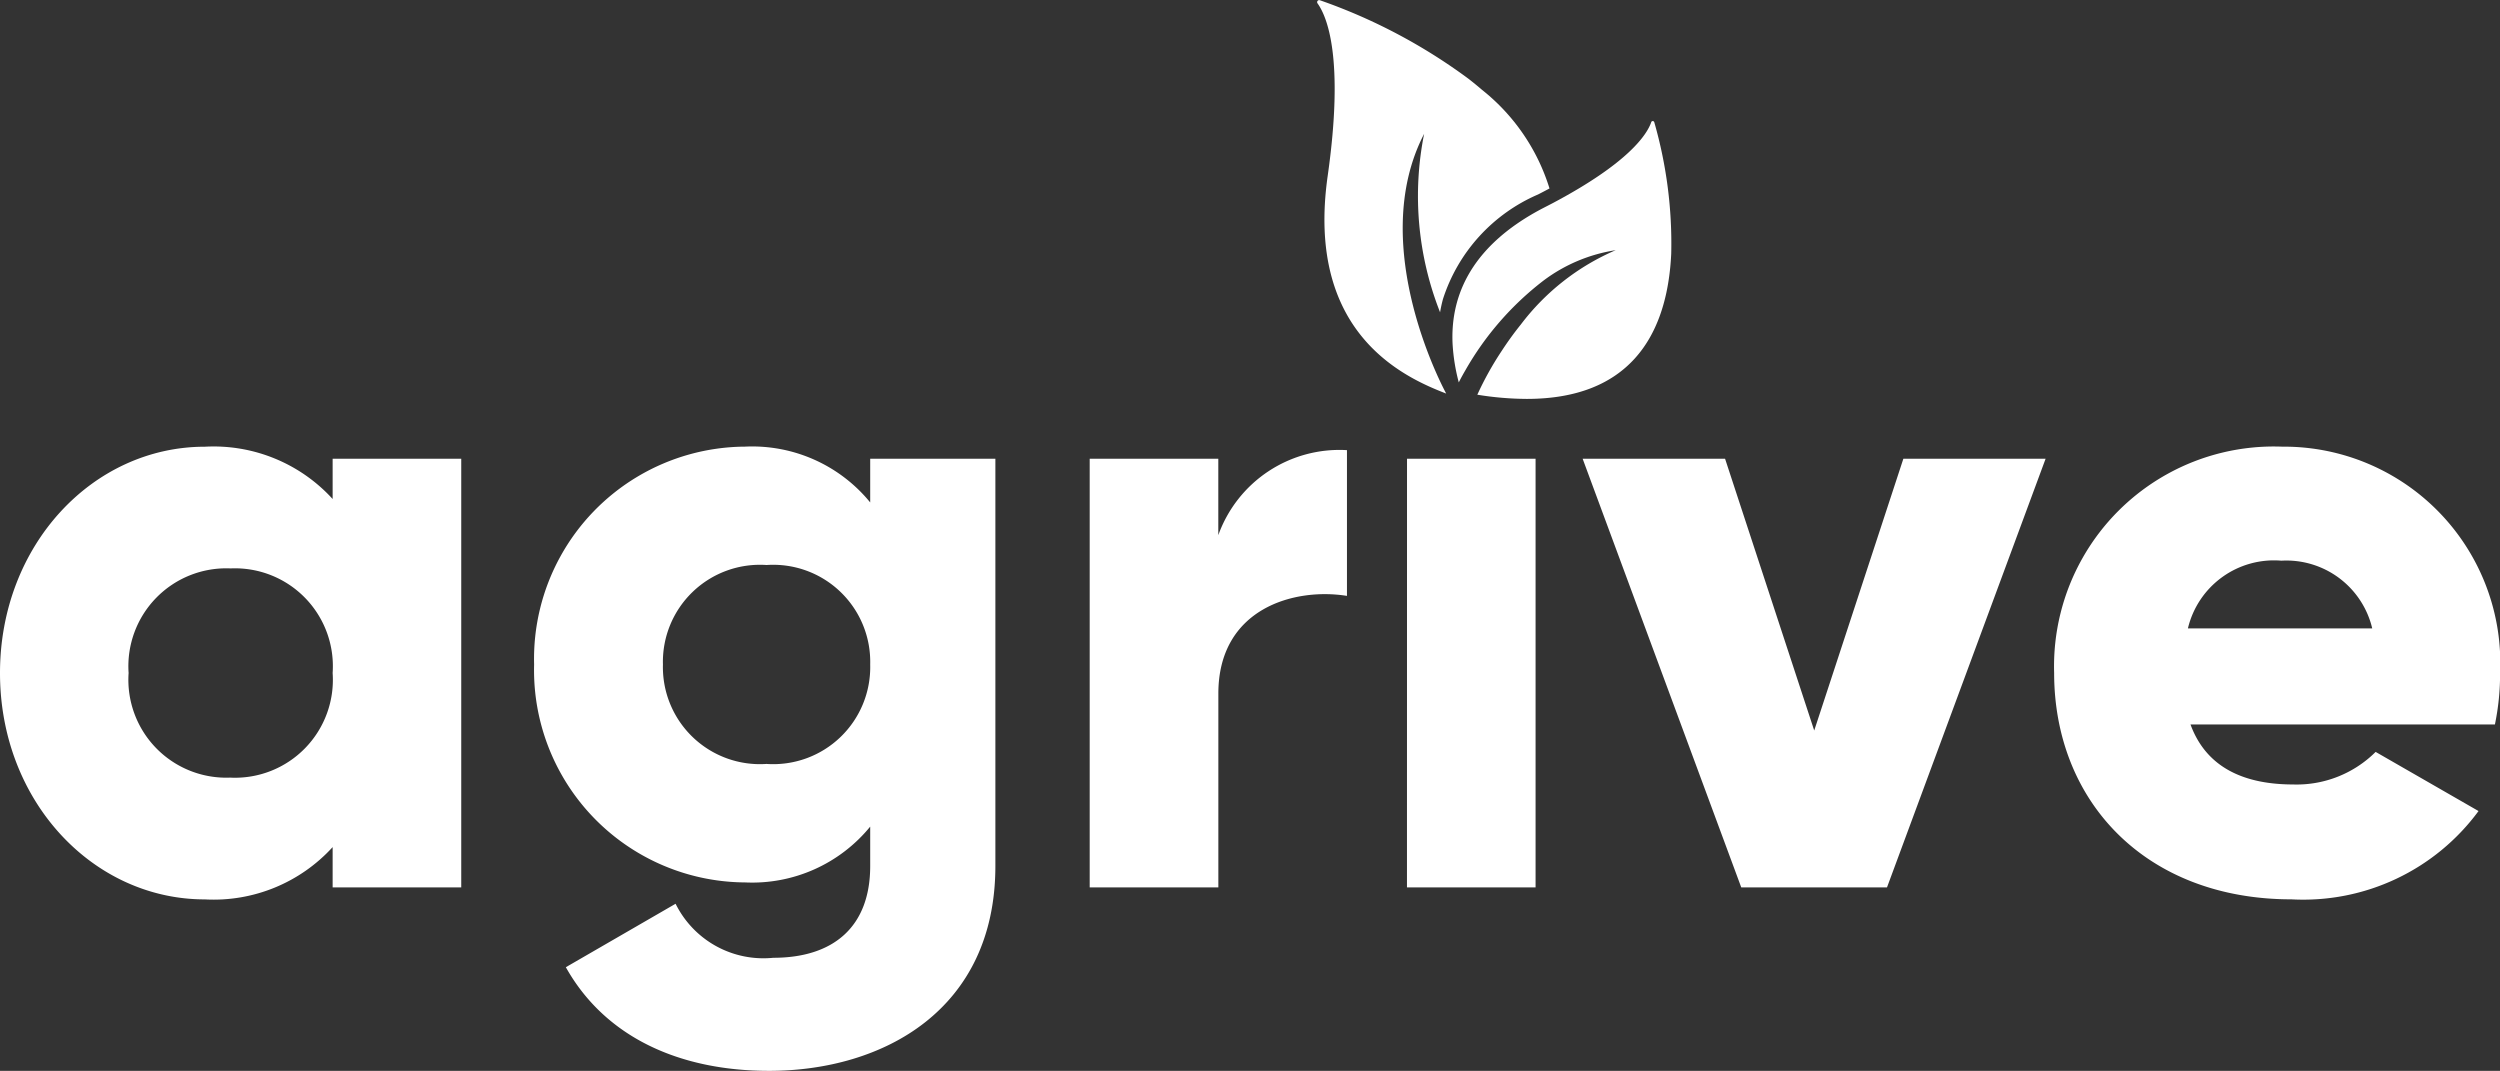 <svg xmlns="http://www.w3.org/2000/svg" width="94.082" height="40.299" viewBox="0 0 94.082 40.299">
  <rect x="0" y="0" width="94.082" height="40.299" fill="#333333" stroke="none"/>
  <g id="Group_1870" data-name="Group 1870" transform="translate(-73.45 -49.454)">
    <path id="Path_3348" data-name="Path 3348" d="M24.968-212.858v1.516a6.06,6.06,0,0,0-4.807-1.968c-4.227,0-7.711,3.71-7.711,8.518s3.485,8.518,7.711,8.518a6.06,6.06,0,0,0,4.807-1.968v1.516h4.84v-16.132Zm-3.839,12a3.684,3.684,0,0,1-3.839-3.936,3.684,3.684,0,0,1,3.839-3.936,3.684,3.684,0,0,1,3.839,3.936A3.684,3.684,0,0,1,21.129-200.856Zm24.069-12v1.645a5.731,5.731,0,0,0-4.711-2.1,7.989,7.989,0,0,0-7.937,8.2,7.989,7.989,0,0,0,7.937,8.2,5.731,5.731,0,0,0,4.711-2.1v1.484c0,2.291-1.387,3.452-3.646,3.452a3.687,3.687,0,0,1-3.678-2.033l-4.13,2.388c1.484,2.646,4.291,3.9,7.647,3.9,4.291,0,8.518-2.291,8.518-7.711v-15.325Zm-3.9,11.486a3.652,3.652,0,0,1-3.9-3.743,3.652,3.652,0,0,1,3.9-3.743,3.652,3.652,0,0,1,3.9,3.743A3.652,3.652,0,0,1,41.294-201.372Zm17-8.615v-2.871h-4.84v16.132H58.3v-7.292c0-3.194,2.839-4,4.84-3.678v-5.485A4.845,4.845,0,0,0,58.3-209.987Zm7.1,13.261h4.84v-16.132H65.4Zm18.681-16.132-3.355,10.228-3.355-10.228H72.009l5.969,16.132h5.485l5.969-16.132Zm10.808,10h11.454a9.379,9.379,0,0,0,.194-1.936,8.145,8.145,0,0,0-8.2-8.518,8.271,8.271,0,0,0-8.582,8.518c0,4.807,3.42,8.518,8.937,8.518a8.186,8.186,0,0,0,7.034-3.323l-3.872-2.226a4.212,4.212,0,0,1-3.1,1.226C96.982-200.6,95.5-201.179,94.885-202.856Zm-.1-3.614a3.33,3.33,0,0,1,3.517-2.549,3.321,3.321,0,0,1,3.42,2.549Z" transform="translate(61 279.575)" fill="#fff"/>
    <g id="Group_1869" data-name="Group 1869" transform="translate(123.016 49.454)">
      <g id="Group_1867" data-name="Group 1867" transform="translate(5.09 4.553)">
        <path id="Path_3346" data-name="Path 3346" d="M219.392,196.507q-.012.258-.037.516c-.246,2.532-1.5,4.952-5.4,4.952a11.875,11.875,0,0,1-1.86-.158,11.908,11.908,0,0,1,.911-1.639c.206-.316.447-.657.724-1a8.86,8.86,0,0,1,3.573-2.8,6.05,6.05,0,0,0-2.728,1.152,11.306,11.306,0,0,0-2.927,3.363c-.166.285-.251.461-.251.461a7.191,7.191,0,0,1-.234-1.465c-.068-1.523.457-3.58,3.466-5.125q.153-.078.3-.155c2.887-1.529,3.556-2.6,3.71-3.047a.06.06,0,0,1,.115,0A16.545,16.545,0,0,1,219.392,196.507Z" transform="translate(-211.155 -191.516)" fill="#fff"/>
      </g>
      <path id="Path_3347" data-name="Path 3347" d="M89.184,81.667q-.209.113-.43.226a6.428,6.428,0,0,0-3.58,3.94c-.045.167-.081.332-.108.495a11.924,11.924,0,0,1-.6-6.716c-2.212,4.261.831,9.774.831,9.774C83.683,88.764,80,87.1,80.836,81.2c.63-4.438-.022-6-.383-6.5a.077.077,0,0,1,.087-.117,21.014,21.014,0,0,1,5.6,2.96c.172.134.342.273.508.416A7.592,7.592,0,0,1,89.184,81.667Z" transform="translate(-80.438 -74.575)" fill="#fff"/>
    </g>
  </g>
</svg>
